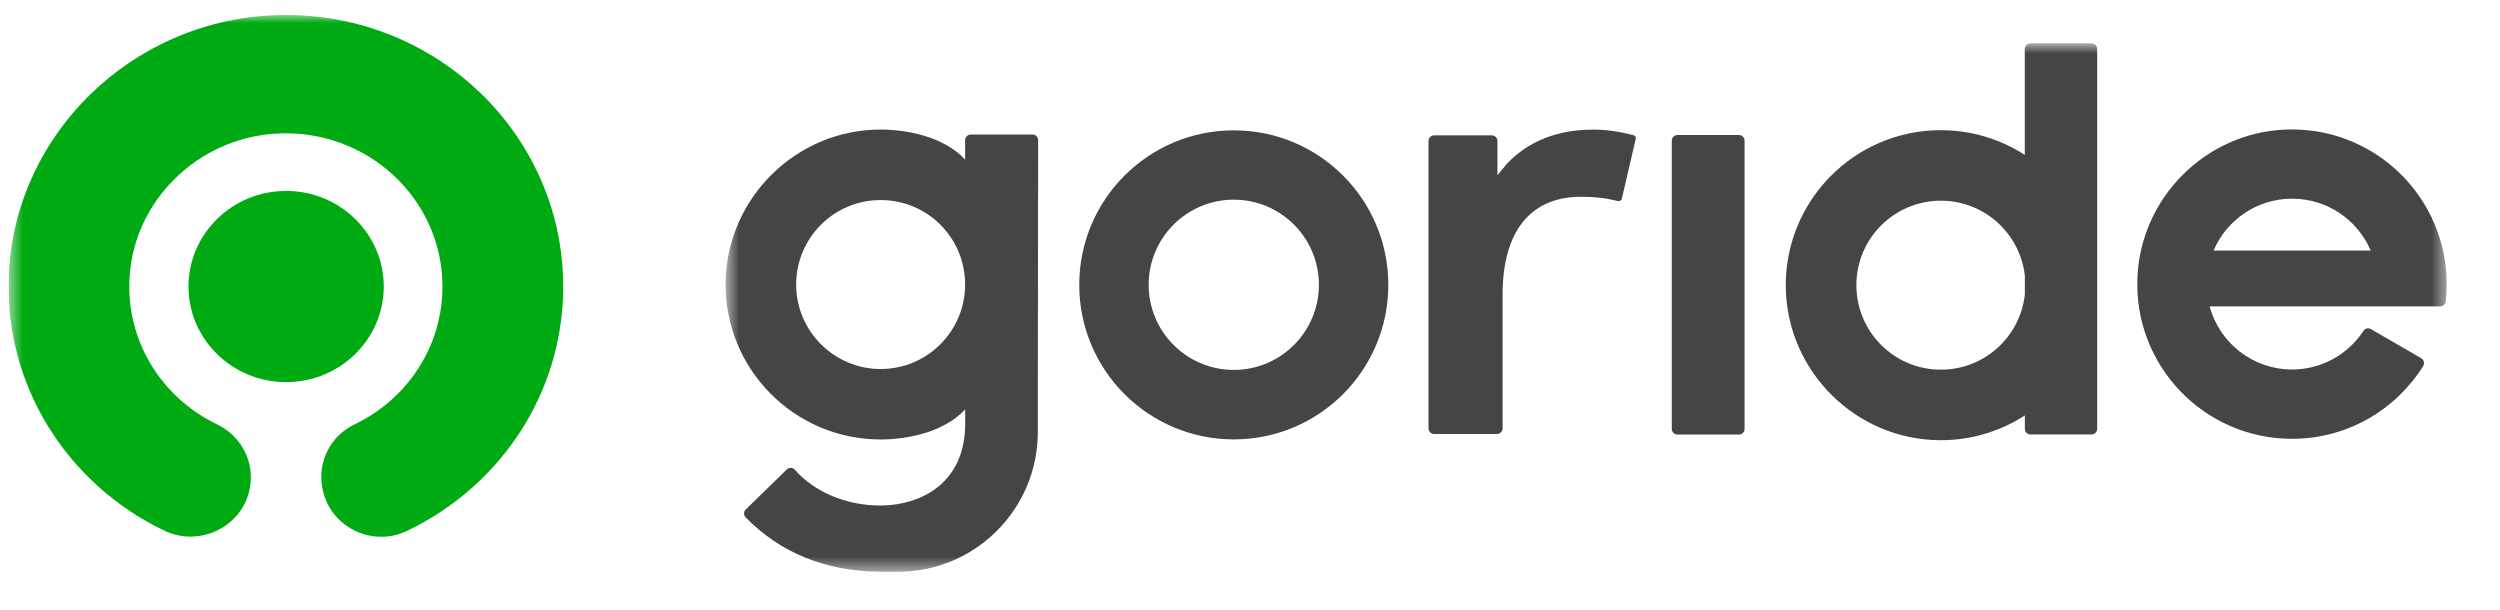 <svg width="164" height="40" viewBox="0 0 164 40" fill="none" xmlns="http://www.w3.org/2000/svg">
<g clip-path="url(#clip0_2301_1521)">
<mask id="mask0_2301_1521" style="mask-type:luminance" maskUnits="userSpaceOnUse" x="47" y="2" width="114" height="36">
<path d="M160.507 2.839H47.601V37.501H160.507V2.839Z" fill="white"/>
</mask>
<g mask="url(#mask0_2301_1521)">
<path fill-rule="evenodd" clip-rule="evenodd" d="M155.537 21.585C155.367 21.489 155.15 21.537 155.045 21.701C154.045 23.229 152.322 24.239 150.36 24.239C147.774 24.239 145.595 22.483 144.95 20.099H160.074C160.258 20.099 160.416 19.961 160.439 19.776C160.481 19.401 160.502 19.02 160.502 18.639C160.502 12.876 155.695 8.238 149.873 8.502C144.675 8.74 140.455 12.96 140.217 18.158C139.947 23.98 144.591 28.787 150.355 28.787C153.982 28.787 157.164 26.883 158.958 24.017C159.068 23.837 159.01 23.605 158.831 23.499L155.525 21.585H155.537ZM150.365 13.034C152.676 13.034 154.664 14.435 155.516 16.434H145.21C146.065 14.435 148.048 13.034 150.36 13.034H150.365Z" fill="#454545"/>
<path fill-rule="evenodd" clip-rule="evenodd" d="M80.936 8.55C75.341 8.55 70.799 13.087 70.799 18.687C70.799 24.287 75.336 28.824 80.936 28.824C86.536 28.824 91.073 24.287 91.073 18.687C91.073 13.087 86.536 8.55 80.936 8.55ZM80.936 24.266C77.853 24.266 75.352 21.765 75.352 18.682C75.352 15.599 77.853 13.098 80.936 13.098C84.019 13.098 86.52 15.599 86.52 18.682C86.52 21.765 84.019 24.266 80.936 24.266Z" fill="#454545"/>
<path fill-rule="evenodd" clip-rule="evenodd" d="M67.737 8.825H63.681C63.48 8.825 63.311 8.989 63.311 9.196V9.687V10.48C62.587 9.645 61.439 9.18 60.99 9.021C59.969 8.677 58.875 8.498 57.738 8.498C52.217 8.513 47.681 12.998 47.601 18.518C47.522 24.203 52.101 28.829 57.77 28.829C58.901 28.829 59.99 28.644 61.006 28.3C61.466 28.137 62.597 27.671 63.316 26.846V27.64V27.83C63.316 29.549 62.719 30.955 61.587 31.896C60.604 32.711 59.229 33.16 57.712 33.16C55.507 33.16 53.391 32.256 52.149 30.818C52.011 30.659 51.768 30.648 51.615 30.796L48.923 33.419C48.775 33.562 48.775 33.795 48.918 33.943C51.207 36.285 54.184 37.48 57.77 37.507H58.912C63.978 37.507 68.081 33.403 68.081 28.337V26.55C68.081 26.55 68.081 26.524 68.081 26.508L68.102 9.196C68.102 8.995 67.938 8.825 67.732 8.825H67.737ZM63.311 18.724C63.279 21.759 60.81 24.208 57.77 24.208C54.729 24.208 52.228 21.728 52.228 18.666C52.228 15.604 54.708 13.124 57.77 13.124C60.831 13.124 63.279 15.573 63.311 18.608V18.724Z" fill="#454545"/>
<path d="M114.074 8.857H110.04C109.835 8.857 109.669 9.023 109.669 9.227V28.136C109.669 28.341 109.835 28.507 110.04 28.507H114.074C114.279 28.507 114.444 28.341 114.444 28.136V9.227C114.444 9.023 114.279 8.857 114.074 8.857Z" fill="#454545"/>
<path d="M98.2 28.47H94.081C93.88 28.47 93.71 28.306 93.71 28.1V9.249C93.71 9.048 93.874 8.878 94.081 8.878H97.861C98.062 8.878 98.232 9.042 98.232 9.249V11.491L98.856 10.74L98.903 10.687C100.315 9.238 102.197 8.503 104.503 8.503C105.36 8.503 106.2 8.619 107.158 8.868C107.269 8.894 107.332 9.005 107.306 9.111L106.391 13.035C106.37 13.124 106.285 13.193 106.19 13.193C106.174 13.193 106.158 13.193 106.142 13.188C105.291 12.982 104.635 12.908 103.715 12.908C100.394 12.908 98.57 15.187 98.57 19.327V28.1C98.57 28.301 98.406 28.47 98.2 28.47Z" fill="#454545"/>
<path fill-rule="evenodd" clip-rule="evenodd" d="M127.268 28.877C129.319 28.887 131.228 28.29 132.831 27.253V28.131C132.831 28.332 132.995 28.501 133.201 28.501H137.203C137.405 28.501 137.574 28.337 137.574 28.131V3.21C137.574 3.009 137.41 2.839 137.203 2.839H133.195C132.995 2.839 132.825 3.003 132.825 3.21V4.494V10.163C131.239 9.137 129.346 8.54 127.315 8.54C121.652 8.54 117.068 13.172 117.147 18.856C117.226 24.366 121.747 28.85 127.263 28.877H127.268ZM127.321 13.166C130.182 13.166 132.534 15.329 132.831 18.111V19.306C132.534 22.087 130.182 24.25 127.321 24.25C124.259 24.25 121.779 21.77 121.779 18.708C121.779 15.646 124.259 13.166 127.321 13.166Z" fill="#454545"/>
</g>
<mask id="mask1_2301_1521" style="mask-type:luminance" maskUnits="userSpaceOnUse" x="0" y="0" width="152" height="38">
<path d="M151.672 0.982H0.56V37.501H151.672V0.982Z" fill="white"/>
</mask>
<g mask="url(#mask1_2301_1521)">
<path fill-rule="evenodd" clip-rule="evenodd" d="M17.893 1.003C8.627 1.419 1.081 8.749 0.586 17.822C0.183 25.268 4.448 31.782 10.778 34.81C13.139 35.937 15.946 34.52 16.398 31.987C16.704 30.281 15.817 28.591 14.23 27.833C10.633 26.105 8.218 22.372 8.503 18.122C8.836 13.151 12.945 9.112 18.022 8.77C24.024 8.365 29.026 13.014 29.026 18.802C29.026 22.777 26.67 26.211 23.25 27.843C21.69 28.591 20.835 30.271 21.136 31.945L21.152 32.029C21.598 34.52 24.357 35.937 26.675 34.836C32.752 31.956 36.947 25.858 36.947 18.802C36.947 8.681 28.332 0.529 17.893 1.003Z" fill="#00AA13"/>
<path fill-rule="evenodd" clip-rule="evenodd" d="M18.77 25.068C15.237 25.068 12.365 22.256 12.365 18.797C12.365 15.337 15.237 12.525 18.77 12.525C22.303 12.525 25.175 15.337 25.175 18.797C25.175 22.256 22.303 25.068 18.77 25.068Z" fill="#00AA13"/>
</g>
</g>
<defs>
<clipPath id="clip0_2301_1521">
<rect width="163.406" height="39.614" fill="white" transform="translate(0.56 0.364)"/>
</clipPath>
</defs>
</svg>
